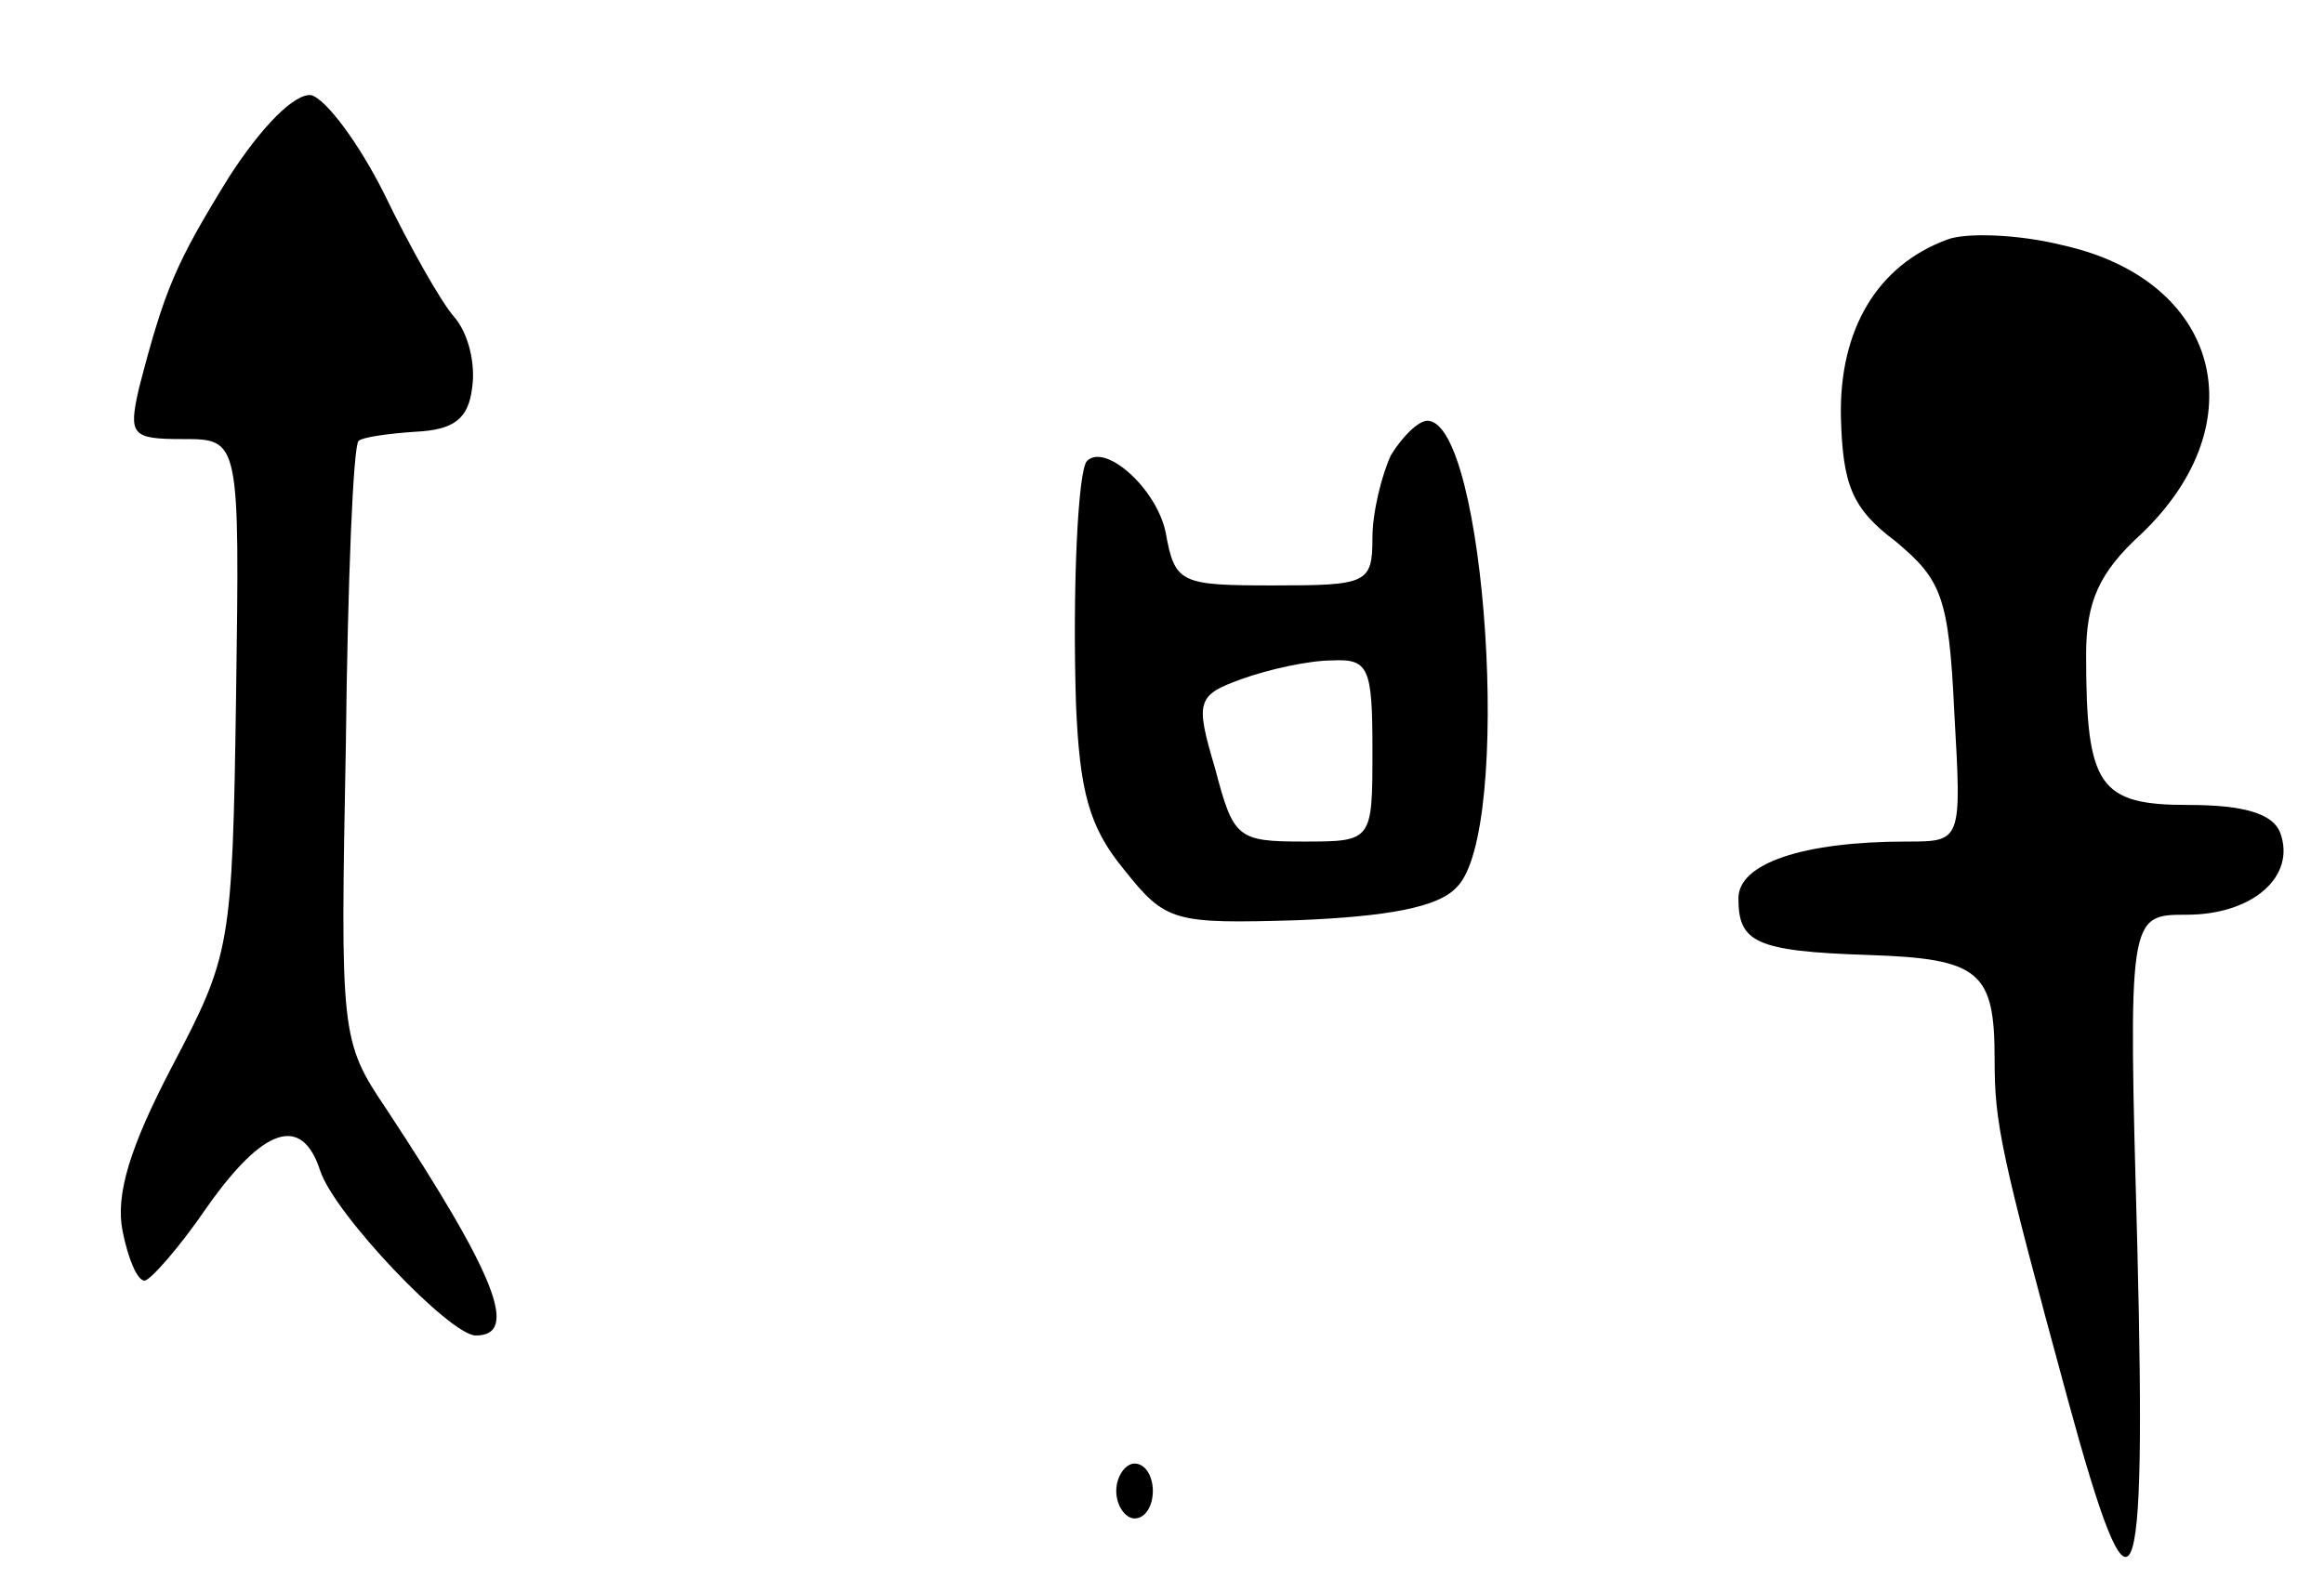 <svg version="1.0" xmlns="http://www.w3.org/2000/svg"
 width="127pt" height="87pt" viewBox="0 0 127 87"
 preserveAspectRatio="xMidYMid meet">
<g transform="translate(0,87) scale(0.1,-0.1)"
fill="#000000" stroke="none">
<path d="M125 773 c-29 -47 -35 -61 -49 -115 -6 -26 -4 -28 24 -28 31 0 31 0
29 -141 -2 -137 -3 -141 -35 -202 -23 -44 -31 -70 -27 -90 3 -15 8 -27 12 -27
3 0 19 18 34 40 31 44 52 51 62 20 8 -24 71 -90 85 -90 24 0 11 33 -49 124
-25 37 -25 41 -22 199 1 89 4 164 7 166 2 2 16 4 31 5 21 1 29 7 31 24 2 13
-2 30 -10 39 -7 8 -24 38 -38 67 -14 28 -32 52 -40 54 -9 1 -27 -17 -45 -45z"/>
<path d="M1064 739 c-38 -14 -59 -49 -58 -97 1 -37 6 -50 30 -68 25 -21 29
-30 32 -94 4 -70 4 -70 -26 -70 -57 0 -92 -12 -92 -31 0 -24 9 -29 71 -31 61
-2 69 -9 69 -57 0 -35 3 -50 40 -186 36 -132 43 -118 38 83 -5 182 -5 182 27
182 36 0 60 21 51 45 -4 10 -19 15 -50 15 -49 0 -56 10 -56 82 0 29 7 45 30
66 64 61 43 139 -43 158 -24 6 -53 7 -63 3z"/>
<path d="M760 621 c-5 -11 -10 -31 -10 -45 0 -25 -3 -26 -54 -26 -51 0 -54 1
-59 29 -5 24 -33 49 -43 39 -5 -5 -8 -71 -6 -133 2 -47 7 -67 26 -90 23 -29
27 -30 95 -28 49 2 77 7 87 18 31 30 16 255 -16 255 -5 0 -14 -9 -20 -19z
m-10 -161 c0 -50 0 -50 -38 -50 -36 0 -38 2 -48 40 -11 37 -10 40 15 49 14 5
36 10 49 10 20 1 22 -4 22 -49z"/>
<path d="M610 55 c0 -8 5 -15 10 -15 6 0 10 7 10 15 0 8 -4 15 -10 15 -5 0
-10 -7 -10 -15z"/>
</g>
</svg>
